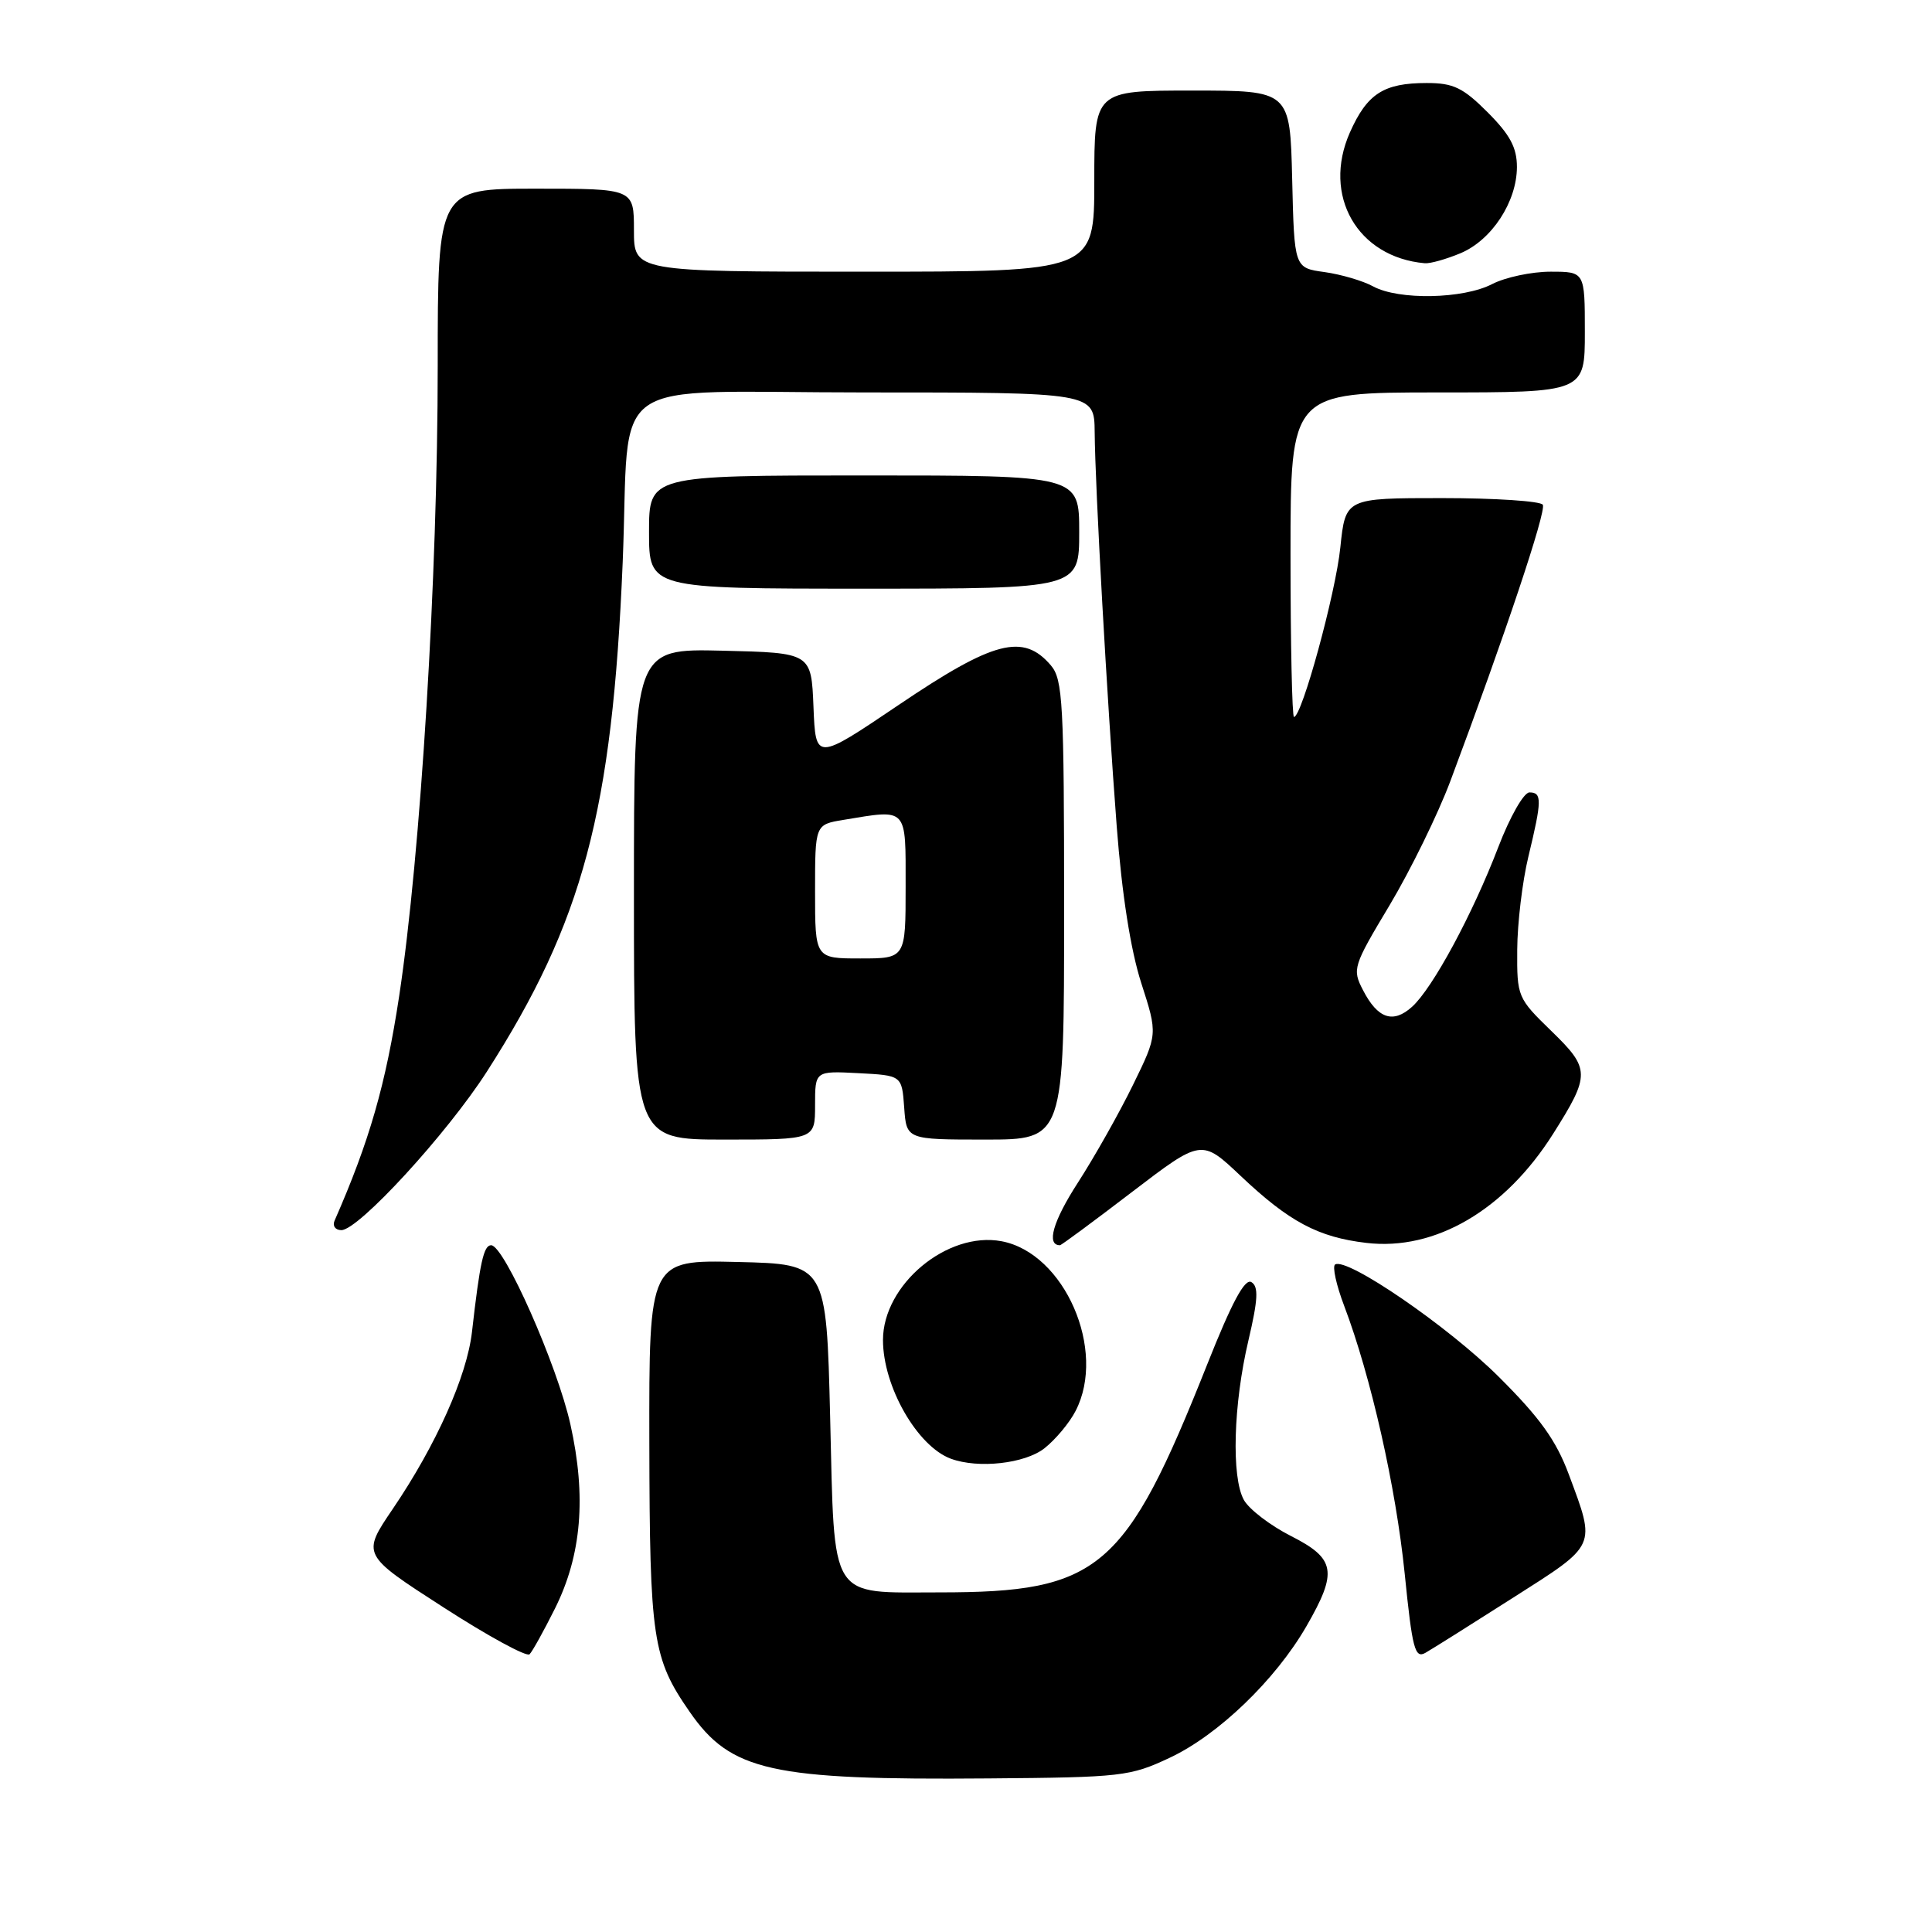 <?xml version="1.0" encoding="UTF-8" standalone="no"?>
<!DOCTYPE svg PUBLIC "-//W3C//DTD SVG 1.1//EN" "http://www.w3.org/Graphics/SVG/1.1/DTD/svg11.dtd" >
<svg xmlns="http://www.w3.org/2000/svg" xmlns:xlink="http://www.w3.org/1999/xlink" version="1.1" viewBox="0 0 256 256">
 <g >
 <path fill="currentColor"
d=" M 155.00 232.91 C 161.42 229.90 169.01 222.59 173.10 215.50 C 177.28 208.25 176.98 206.53 171.04 203.52 C 168.31 202.13 165.51 199.99 164.82 198.75 C 163.15 195.74 163.42 186.09 165.43 177.58 C 166.70 172.17 166.78 170.48 165.82 169.89 C 164.95 169.35 163.23 172.55 159.95 180.82 C 149.11 208.08 145.69 211.00 124.51 211.00 C 109.73 211.00 110.60 212.39 110.00 187.83 C 109.50 167.50 109.50 167.50 97.75 167.22 C 86.00 166.94 86.00 166.94 86.04 191.22 C 86.09 217.21 86.47 219.74 91.38 226.82 C 96.83 234.70 102.17 235.89 131.00 235.65 C 148.65 235.51 149.75 235.38 155.00 232.91 Z  M 73.53 213.15 C 77.06 206.08 77.72 198.32 75.58 188.73 C 73.84 180.90 66.80 165.00 65.08 165.00 C 64.09 165.00 63.59 167.24 62.54 176.48 C 61.87 182.35 57.79 191.47 52.05 199.93 C 47.93 206.00 47.93 206.00 58.71 212.95 C 64.64 216.78 69.80 219.59 70.17 219.20 C 70.55 218.82 72.06 216.09 73.53 213.15 Z  M 200.50 211.70 C 211.67 204.59 211.47 205.03 207.88 195.38 C 206.20 190.86 204.05 187.86 198.59 182.43 C 191.92 175.78 178.50 166.57 176.91 167.55 C 176.52 167.80 177.06 170.28 178.12 173.06 C 181.65 182.38 184.96 197.01 186.13 208.52 C 187.14 218.53 187.48 219.81 188.89 219.00 C 189.78 218.49 195.00 215.21 200.50 211.70 Z  M 138.39 191.91 C 139.85 190.76 141.71 188.54 142.52 186.96 C 146.68 178.92 141.06 166.04 132.71 164.47 C 125.52 163.12 117.00 170.22 117.00 177.56 C 117.00 183.71 121.54 191.65 126.00 193.29 C 129.64 194.63 135.80 193.94 138.39 191.91 Z  M 149.99 157.95 C 159.21 150.91 159.21 150.91 164.41 155.83 C 170.82 161.89 174.66 163.94 181.05 164.69 C 190.15 165.77 199.42 160.35 205.82 150.20 C 210.74 142.40 210.73 141.63 205.56 136.61 C 201.08 132.26 201.00 132.07 201.04 125.84 C 201.06 122.35 201.72 116.80 202.52 113.50 C 204.32 106.04 204.34 105.00 202.66 105.00 C 201.91 105.00 200.07 108.23 198.53 112.25 C 195.11 121.17 189.84 130.93 187.11 133.40 C 184.60 135.67 182.56 134.99 180.61 131.21 C 179.16 128.41 179.27 128.05 184.15 119.91 C 186.91 115.28 190.53 107.90 192.18 103.50 C 199.41 84.20 204.93 67.70 204.43 66.88 C 204.13 66.40 198.12 66.00 191.08 66.00 C 178.28 66.00 178.28 66.00 177.60 72.55 C 176.98 78.62 172.50 95.00 171.46 95.00 C 171.21 95.00 171.00 85.33 171.00 73.50 C 171.00 52.00 171.00 52.00 190.50 52.00 C 210.00 52.00 210.00 52.00 210.00 44.00 C 210.00 36.00 210.00 36.00 205.45 36.00 C 202.95 36.00 199.47 36.74 197.72 37.64 C 193.89 39.63 185.33 39.79 181.95 37.95 C 180.60 37.21 177.70 36.36 175.50 36.05 C 171.50 35.50 171.50 35.50 171.22 23.75 C 170.94 12.00 170.94 12.00 157.97 12.00 C 145.00 12.00 145.00 12.00 145.00 24.00 C 145.00 36.00 145.00 36.00 114.50 36.00 C 84.00 36.00 84.00 36.00 84.00 30.50 C 84.00 25.00 84.00 25.00 71.00 25.00 C 58.00 25.00 58.00 25.00 58.00 48.46 C 58.00 76.31 55.74 113.22 52.89 132.00 C 51.11 143.72 48.95 151.23 44.33 161.75 C 44.03 162.44 44.44 163.00 45.23 163.00 C 47.51 163.00 59.22 150.24 64.51 142.00 C 77.24 122.15 81.14 107.53 82.51 74.50 C 83.55 49.19 79.55 52.00 114.56 52.00 C 145.00 52.00 145.00 52.00 145.05 57.25 C 145.11 64.58 146.69 92.78 147.97 109.48 C 148.66 118.52 149.81 125.86 151.22 130.25 C 153.41 137.04 153.41 137.04 150.12 143.77 C 148.31 147.47 145.03 153.29 142.83 156.70 C 139.52 161.82 138.61 165.00 140.45 165.00 C 140.63 165.00 144.92 161.83 149.99 157.95 Z  M 108.00 146.45 C 108.00 141.90 108.00 141.90 113.75 142.20 C 119.50 142.50 119.50 142.50 119.81 146.75 C 120.11 151.00 120.11 151.00 130.56 151.00 C 141.00 151.00 141.00 151.00 141.00 120.61 C 141.00 93.12 140.83 90.03 139.25 88.17 C 135.59 83.87 131.68 84.89 119.06 93.42 C 108.08 100.83 108.08 100.83 107.79 93.67 C 107.50 86.50 107.50 86.50 95.75 86.22 C 84.00 85.94 84.00 85.94 84.00 118.47 C 84.00 151.00 84.00 151.00 96.00 151.00 C 108.00 151.00 108.00 151.00 108.00 146.45 Z  M 143.00 70.50 C 143.00 63.00 143.00 63.00 114.50 63.00 C 86.00 63.00 86.00 63.00 86.00 70.50 C 86.00 78.00 86.00 78.00 114.50 78.00 C 143.00 78.00 143.00 78.00 143.00 70.50 Z  M 193.51 33.56 C 197.66 31.83 200.99 26.74 201.00 22.13 C 201.00 19.55 200.09 17.86 197.12 14.88 C 193.85 11.61 192.58 11.00 189.05 11.00 C 183.34 11.00 181.15 12.41 178.86 17.57 C 175.18 25.91 179.85 34.08 188.78 34.88 C 189.49 34.95 191.61 34.35 193.51 33.56 Z  M 108.00 118.13 C 108.00 109.26 108.00 109.26 111.75 108.64 C 120.34 107.22 120.00 106.86 120.00 117.50 C 120.00 127.00 120.00 127.00 114.00 127.00 C 108.00 127.00 108.00 127.00 108.00 118.13 Z "/>
</g>
</svg>